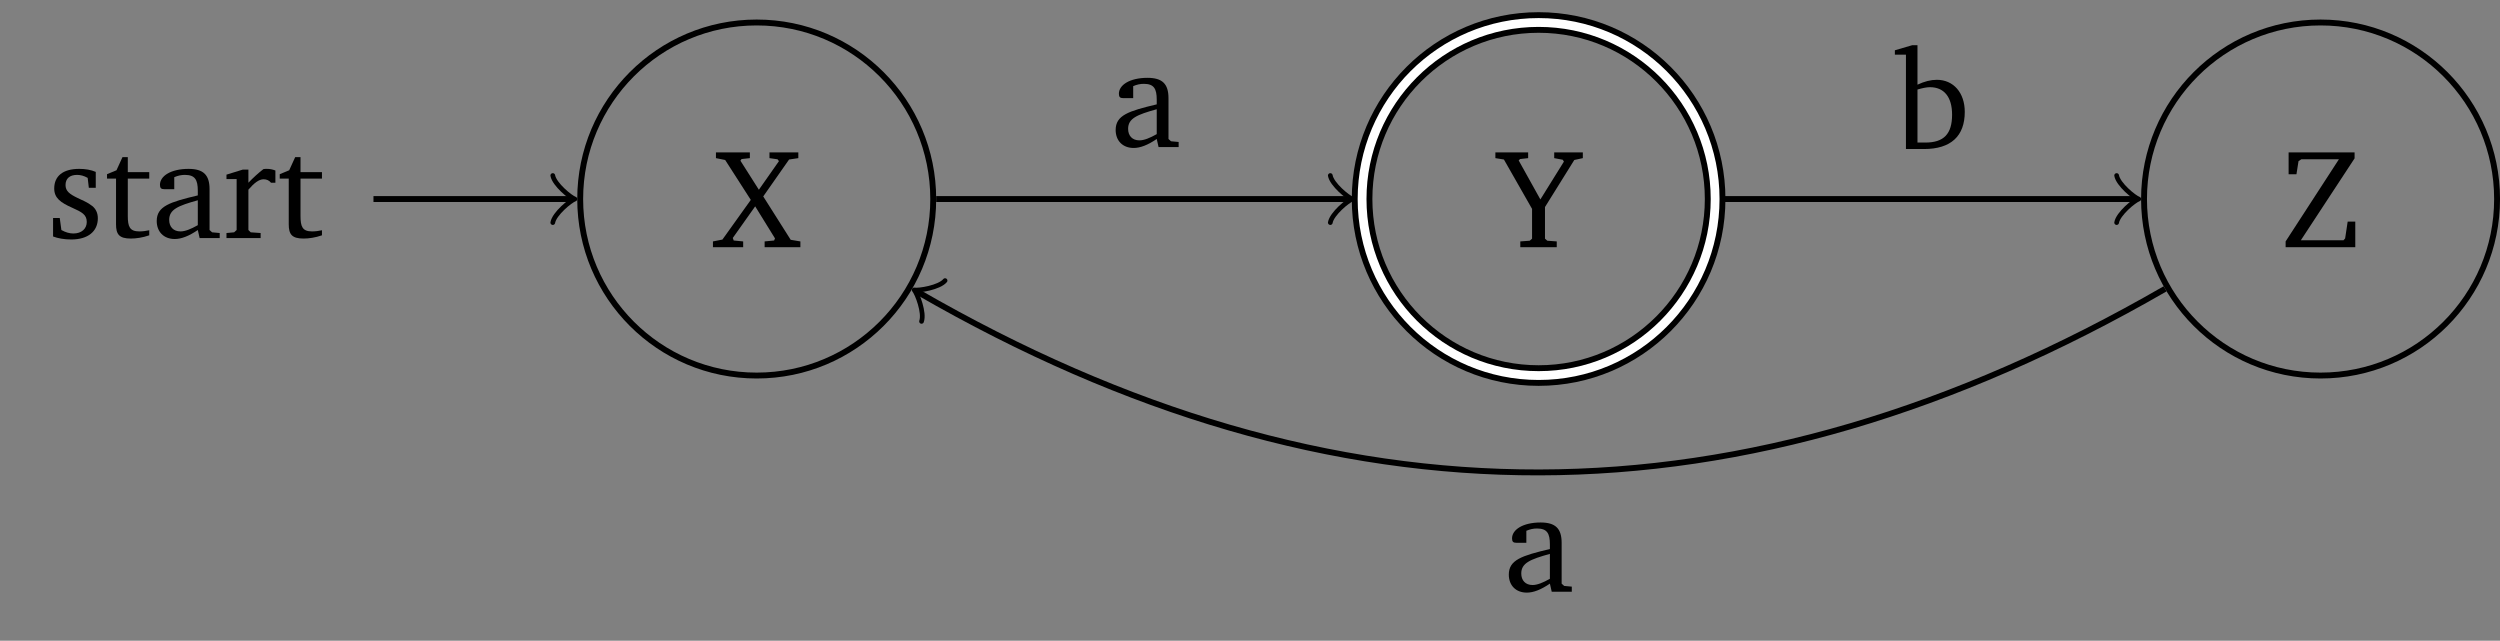 <?xml version="1.0" encoding="UTF-8"?>
<svg xmlns="http://www.w3.org/2000/svg" xmlns:xlink="http://www.w3.org/1999/xlink" width="169.311pt" height="43.395pt" viewBox="0 0 169.311 43.395" version="1.1">
<rect x="0" y="0" width="169.311" height="43.395" fill="#808080" stroke="none"/>
<defs>
<g>
<symbol overflow="visible" id="glyph0-0">
<path style="stroke:none;" d=""/>
</symbol>
<symbol overflow="visible" id="glyph0-1">
<path style="stroke:none;" d="M 0.109 -6.422 L 0.109 -6.031 L 0.734 -5.906 L 2.469 -3.203 L 0.547 -0.516 L -0.094 -0.391 L -0.094 0 L 1.953 0 L 1.953 -0.391 L 1.312 -0.453 L 1.25 -0.625 L 2.766 -2.766 L 4.109 -0.594 L 4.047 -0.453 L 3.406 -0.391 L 3.406 0 L 5.828 0 L 5.828 -0.391 L 5.172 -0.5 L 3.312 -3.438 L 5.062 -5.938 L 5.688 -6.031 L 5.688 -6.422 L 3.734 -6.422 L 3.734 -6.031 L 4.281 -5.953 L 4.375 -5.828 L 3.016 -3.891 L 1.766 -5.859 L 1.844 -5.969 L 2.406 -6.031 L 2.406 -6.422 Z M 0.109 -6.422 "/>
</symbol>
<symbol overflow="visible" id="glyph0-2">
<path style="stroke:none;" d="M 3.297 -4.484 C 2.969 -4.625 2.594 -4.688 2.172 -4.688 C 1.078 -4.688 0.484 -4.203 0.484 -3.359 C 0.484 -2.719 0.906 -2.406 1.719 -2.047 C 2.344 -1.766 2.688 -1.594 2.688 -1.094 C 2.688 -0.641 2.344 -0.312 1.781 -0.312 C 1.516 -0.312 1.25 -0.391 0.969 -0.547 L 0.859 -1.359 L 0.406 -1.359 L 0.406 -0.109 C 0.734 0.016 1.156 0.094 1.641 0.094 C 2.766 0.094 3.438 -0.453 3.438 -1.344 C 3.438 -1.703 3.297 -1.984 3.062 -2.172 C 2.75 -2.422 2.391 -2.562 2.062 -2.719 C 1.516 -2.984 1.25 -3.188 1.25 -3.594 C 1.25 -4.031 1.531 -4.281 2.031 -4.281 C 2.266 -4.281 2.5 -4.219 2.75 -4.078 L 2.828 -3.406 L 3.297 -3.406 Z M 3.297 -4.484 "/>
</symbol>
<symbol overflow="visible" id="glyph0-3">
<path style="stroke:none;" d="M 0.844 -4.031 L 0.844 -0.938 C 0.844 -0.266 1.047 0.031 1.844 0.031 C 2.203 0.031 2.641 -0.031 3.094 -0.188 L 3.094 -0.531 C 2.875 -0.484 2.656 -0.453 2.422 -0.453 C 1.766 -0.453 1.641 -0.781 1.641 -1.5 L 1.641 -4.031 L 3.094 -4.031 L 3.094 -4.469 L 1.641 -4.469 L 1.641 -5.484 L 1.281 -5.484 L 0.875 -4.594 L 0.234 -4.328 L 0.234 -4.031 Z M 0.844 -4.031 "/>
</symbol>
<symbol overflow="visible" id="glyph0-4">
<path style="stroke:none;" d="M 3.188 -0.547 L 3.312 0 L 4.672 0 L 4.672 -0.344 L 4.156 -0.391 L 3.984 -0.547 L 3.984 -3.312 C 3.984 -4.281 3.562 -4.688 2.562 -4.688 C 1.359 -4.688 0.625 -4.203 0.625 -3.609 C 0.625 -3.391 0.703 -3.312 0.922 -3.312 L 1.594 -3.312 L 1.594 -4.125 C 1.844 -4.234 2.078 -4.281 2.312 -4.281 C 3 -4.281 3.188 -3.953 3.188 -3.203 L 3.188 -2.891 C 1.281 -2.438 0.406 -2.156 0.406 -1.156 C 0.406 -0.438 0.875 0.062 1.625 0.062 C 2.078 0.062 2.594 -0.141 3.188 -0.547 Z M 3.188 -0.875 C 2.719 -0.609 2.328 -0.453 2.016 -0.453 C 1.531 -0.453 1.25 -0.766 1.25 -1.234 C 1.25 -1.938 1.844 -2.188 3.188 -2.562 Z M 3.188 -0.875 "/>
</symbol>
<symbol overflow="visible" id="glyph0-5">
<path style="stroke:none;" d="M 0.281 0 L 2.594 0 L 2.594 -0.344 L 1.922 -0.391 L 1.766 -0.547 L 1.766 -3.281 C 2.156 -3.734 2.484 -3.984 2.797 -3.984 C 3 -3.984 3.172 -3.906 3.297 -3.75 L 3.594 -3.75 L 3.594 -4.578 C 3.391 -4.656 3.219 -4.688 3.016 -4.688 C 2.938 -4.688 2.859 -4.688 2.781 -4.672 C 2.438 -4.406 2.094 -4.094 1.766 -3.75 L 1.766 -4.641 L 1.391 -4.641 L 0.281 -4.297 L 0.281 -4 L 0.969 -4 L 0.969 -0.547 L 0.797 -0.391 L 0.281 -0.344 Z M 0.281 0 "/>
</symbol>
<symbol overflow="visible" id="glyph0-6">
<path style="stroke:none;" d="M -0.125 -6.422 L -0.125 -6.031 L 0.453 -5.938 L 2.359 -2.594 L 2.359 -0.578 L 2.203 -0.438 L 1.562 -0.391 L 1.562 0 L 4.031 0 L 4.031 -0.391 L 3.391 -0.438 L 3.234 -0.578 L 3.234 -2.719 L 5.219 -5.906 L 5.797 -6.031 L 5.797 -6.422 L 3.859 -6.422 L 3.859 -6.031 L 4.438 -5.922 L 4.516 -5.797 L 2.922 -3.234 L 1.453 -5.875 L 1.547 -5.969 L 2.094 -6.031 L 2.094 -6.422 Z M -0.125 -6.422 "/>
</symbol>
<symbol overflow="visible" id="glyph0-7">
<path style="stroke:none;" d="M 0.641 -6.422 L 0.641 -4.938 L 1.172 -4.938 L 1.312 -5.828 L 1.5 -5.953 L 4.047 -5.953 L 0.438 -0.391 L 0.438 0 L 5.156 0 L 5.156 -1.734 L 4.641 -1.734 L 4.469 -0.594 L 4.359 -0.469 L 1.469 -0.469 L 5.109 -6.016 L 5.109 -6.422 Z M 0.641 -6.422 "/>
</symbol>
<symbol overflow="visible" id="glyph0-8">
<path style="stroke:none;" d="M 1.25 -7.031 L 0.078 -6.688 L 0.078 -6.391 L 0.828 -6.391 L 0.828 0 L 2.047 0 C 3.875 0 4.812 -0.875 4.812 -2.516 C 4.812 -3.812 4.047 -4.688 2.922 -4.688 C 2.5 -4.688 2.078 -4.578 1.609 -4.359 L 1.609 -7.031 Z M 1.609 -0.438 L 1.609 -4.031 C 1.938 -4.125 2.219 -4.188 2.453 -4.188 C 3.406 -4.188 3.953 -3.531 3.953 -2.328 C 3.953 -1.016 3.391 -0.438 2.141 -0.438 C 2.094 -0.438 1.906 -0.438 1.609 -0.438 Z M 1.609 -0.438 "/>
</symbol>
</g>
<clipPath id="clip1">
  <path d="M 72 0 L 136 0 L 136 43.395 L 72 43.395 Z M 72 0 "/>
</clipPath>
<clipPath id="clip2">
  <path d="M 139 0 L 169.312 0 L 169.312 32 L 139 32 Z M 139 0 "/>
</clipPath>
</defs>
<g id="surface1">
<path style="fill:none;stroke-width:0.399;stroke-linecap:butt;stroke-linejoin:miter;stroke:rgb(0%,0%,0%);stroke-opacity:1;stroke-miterlimit:10;" d="M 11.956 -0 C 11.956 6.601 6.605 11.957 -0.001 11.957 C -6.602 11.957 -11.954 6.601 -11.954 -0 C -11.954 -6.602 -6.602 -11.954 -0.001 -11.954 C 6.605 -11.954 11.956 -6.602 11.956 -0 Z M 11.956 -0 " transform="matrix(1,0,0,-1,51.247,13.48)"/>
<g style="fill:rgb(0%,0%,0%);fill-opacity:1;">
  <use xlink:href="#glyph0-1" x="48.378" y="16.741"/>
</g>
<path style="fill:none;stroke-width:0.399;stroke-linecap:butt;stroke-linejoin:miter;stroke:rgb(0%,0%,0%);stroke-opacity:1;stroke-miterlimit:10;" d="M -25.954 -0 L -12.614 -0 " transform="matrix(1,0,0,-1,51.247,13.48)"/>
<path style="fill:none;stroke-width:0.319;stroke-linecap:round;stroke-linejoin:round;stroke:rgb(0%,0%,0%);stroke-opacity:1;stroke-miterlimit:10;" d="M -1.197 1.593 C -1.095 0.996 -0.001 0.101 0.3 -0 C -0.001 -0.098 -1.095 -0.997 -1.197 -1.594 " transform="matrix(1,0,0,-1,38.634,13.48)"/>
<g style="fill:rgb(0%,0%,0%);fill-opacity:1;">
  <use xlink:href="#glyph0-2" x="3.188" y="16.125"/>
  <use xlink:href="#glyph0-3" x="7.014" y="16.125"/>
  <use xlink:href="#glyph0-4" x="10.208" y="16.125"/>
  <use xlink:href="#glyph0-5" x="15.057" y="16.125"/>
  <use xlink:href="#glyph0-3" x="18.711" y="16.125"/>
</g>
<g clip-path="url(#clip1)" clip-rule="nonzero">
<path style="fill:none;stroke-width:1.395;stroke-linecap:butt;stroke-linejoin:miter;stroke:rgb(0%,0%,0%);stroke-opacity:1;stroke-miterlimit:10;" d="M 64.909 -0 C 64.909 6.601 59.558 11.957 52.956 11.957 C 46.351 11.957 40.999 6.601 40.999 -0 C 40.999 -6.602 46.351 -11.954 52.956 -11.954 C 59.558 -11.954 64.909 -6.602 64.909 -0 Z M 64.909 -0 " transform="matrix(1,0,0,-1,51.247,13.48)"/>
</g>
<path style="fill:none;stroke-width:0.598;stroke-linecap:butt;stroke-linejoin:miter;stroke:rgb(100%,100%,100%);stroke-opacity:1;stroke-miterlimit:10;" d="M 64.909 -0 C 64.909 6.601 59.558 11.957 52.956 11.957 C 46.351 11.957 40.999 6.601 40.999 -0 C 40.999 -6.602 46.351 -11.954 52.956 -11.954 C 59.558 -11.954 64.909 -6.602 64.909 -0 Z M 64.909 -0 " transform="matrix(1,0,0,-1,51.247,13.48)"/>
<g style="fill:rgb(0%,0%,0%);fill-opacity:1;">
  <use xlink:href="#glyph0-6" x="101.399" y="16.741"/>
</g>
<g clip-path="url(#clip2)" clip-rule="nonzero">
<path style="fill:none;stroke-width:0.399;stroke-linecap:butt;stroke-linejoin:miter;stroke:rgb(0%,0%,0%);stroke-opacity:1;stroke-miterlimit:10;" d="M 117.866 -0 C 117.866 6.601 112.515 11.957 105.909 11.957 C 99.308 11.957 93.956 6.601 93.956 -0 C 93.956 -6.602 99.308 -11.954 105.909 -11.954 C 112.515 -11.954 117.866 -6.602 117.866 -0 Z M 117.866 -0 " transform="matrix(1,0,0,-1,51.247,13.48)"/>
</g>
<g style="fill:rgb(0%,0%,0%);fill-opacity:1;">
  <use xlink:href="#glyph0-7" x="154.354" y="16.741"/>
</g>
<path style="fill:none;stroke-width:0.399;stroke-linecap:butt;stroke-linejoin:miter;stroke:rgb(0%,0%,0%);stroke-opacity:1;stroke-miterlimit:10;" d="M 12.155 -0 L 40.042 -0 " transform="matrix(1,0,0,-1,51.247,13.48)"/>
<path style="fill:none;stroke-width:0.319;stroke-linecap:round;stroke-linejoin:round;stroke:rgb(0%,0%,0%);stroke-opacity:1;stroke-miterlimit:10;" d="M -1.196 1.593 C -1.095 0.996 -0.001 0.101 0.3 -0 C -0.001 -0.098 -1.095 -0.997 -1.196 -1.594 " transform="matrix(1,0,0,-1,91.29,13.48)"/>
<g style="fill:rgb(0%,0%,0%);fill-opacity:1;">
  <use xlink:href="#glyph0-4" x="75.151" y="9.959"/>
</g>
<path style="fill:none;stroke-width:0.399;stroke-linecap:butt;stroke-linejoin:miter;stroke:rgb(0%,0%,0%);stroke-opacity:1;stroke-miterlimit:10;" d="M 65.409 -0 L 93.296 -0 " transform="matrix(1,0,0,-1,51.247,13.48)"/>
<path style="fill:none;stroke-width:0.319;stroke-linecap:round;stroke-linejoin:round;stroke:rgb(0%,0%,0%);stroke-opacity:1;stroke-miterlimit:10;" d="M -1.196 1.593 C -1.095 0.996 -0.001 0.101 0.3 -0 C -0.001 -0.098 -1.095 -0.997 -1.196 -1.594 " transform="matrix(1,0,0,-1,144.544,13.48)"/>
<g style="fill:rgb(0%,0%,0%);fill-opacity:1;">
  <use xlink:href="#glyph0-8" x="128.251" y="10.093"/>
</g>
<path style="fill:none;stroke-width:0.399;stroke-linecap:butt;stroke-linejoin:miter;stroke:rgb(0%,0%,0%);stroke-opacity:1;stroke-miterlimit:10;" d="M 95.386 -6.079 C 66.726 -22.622 39.187 -22.622 10.925 -6.305 " transform="matrix(1,0,0,-1,51.247,13.48)"/>
<path style="fill:none;stroke-width:0.319;stroke-linecap:round;stroke-linejoin:round;stroke:rgb(0%,0%,0%);stroke-opacity:1;stroke-miterlimit:10;" d="M -1.198 1.594 C -1.095 0.995 -0 0.098 0.3 0 C 0.001 -0.1 -1.097 -0.995 -1.197 -1.595 " transform="matrix(-0.866,-0.5,-0.5,0.866,62.17,19.786)"/>
<g style="fill:rgb(0%,0%,0%);fill-opacity:1;">
  <use xlink:href="#glyph0-4" x="101.777" y="40.073"/>
</g>
</g>
</svg>
